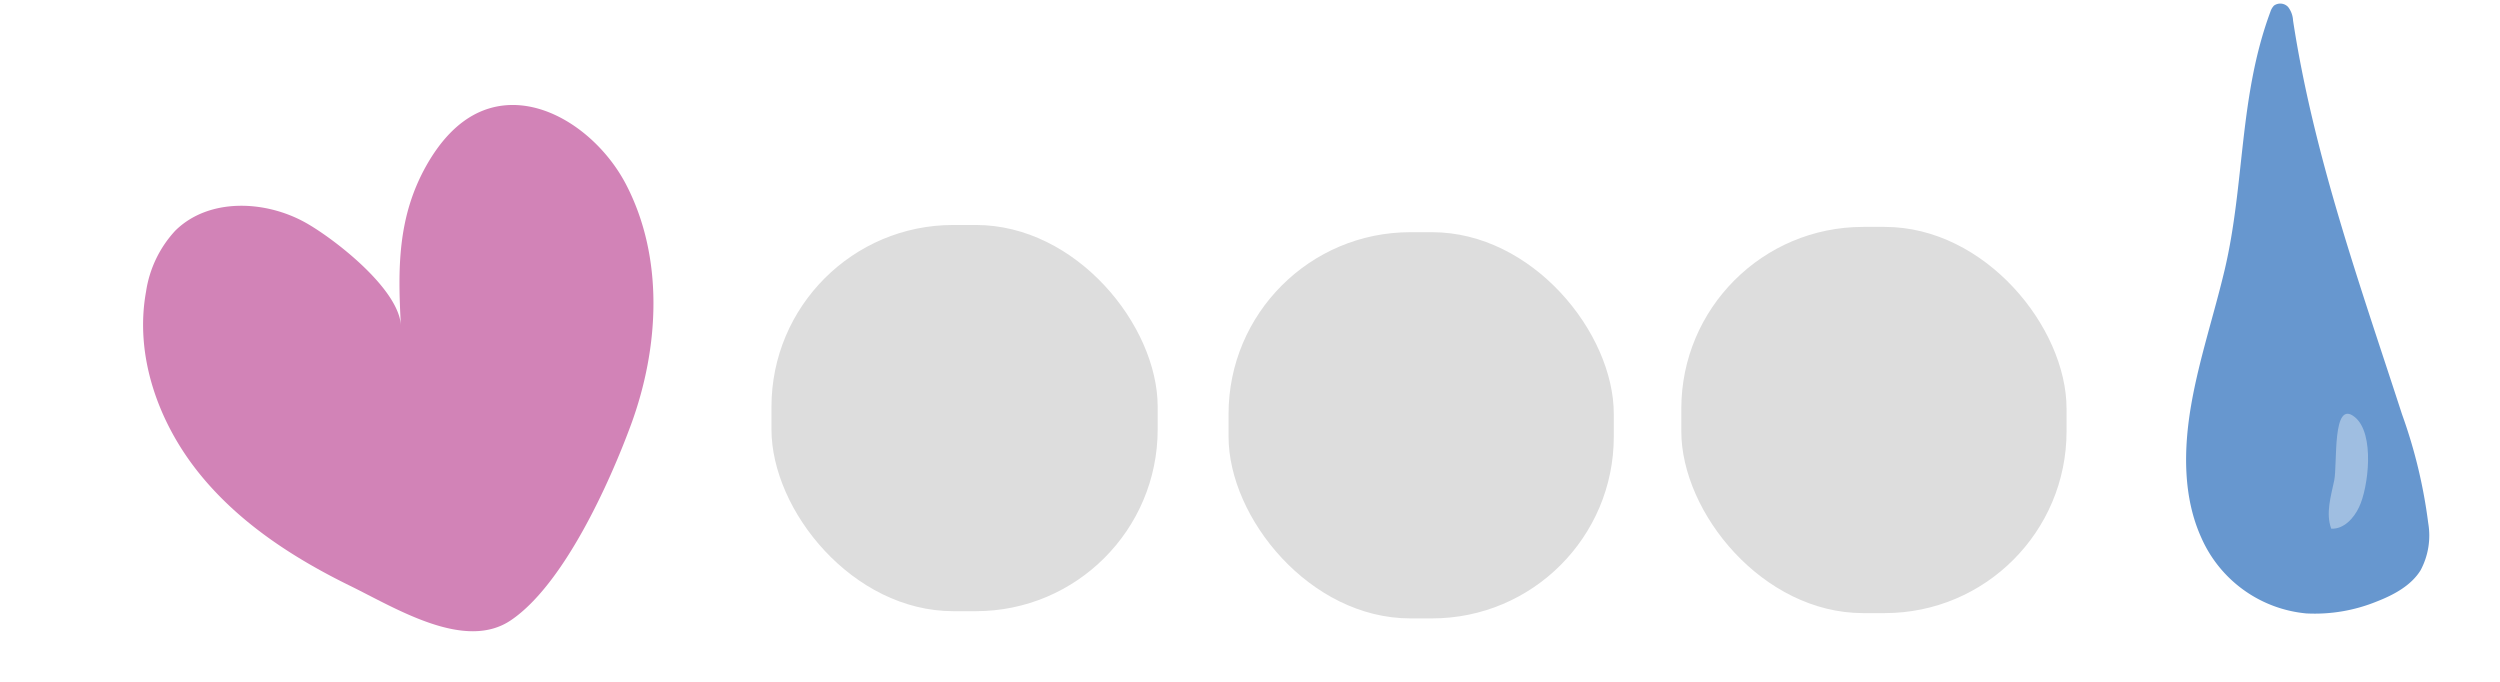 <svg xmlns="http://www.w3.org/2000/svg" width="110mm" height="30mm" viewBox="0 0 311.81 85.04"><defs><style>.cls-1{fill:#ddd;}.cls-2{fill:#d283b7;}.cls-3{fill:#6797cf;}.cls-4{fill:#9fbee1;}</style></defs><title>liv</title><g id="værelse"><g id="liv"><rect class="cls-1" x="96.22" y="28.06" width="48.17" height="48.17" rx="22.68" ry="22.68"/><rect class="cls-1" x="209.7" y="28.3" width="48.05" height="48.17" rx="22.68" ry="22.68"/><rect class="cls-1" x="153.23" y="28.96" width="48.05" height="48.17" rx="22.68" ry="22.68"/><path class="cls-2" d="M43.53,73c-7.16-3.52-14-8-18.94-14.28s-7.8-14.47-6.38-22.32a14.26,14.26,0,0,1,3.66-7.64c4.14-4.08,11.15-3.82,16.22-1C41.62,29.73,49.75,36,50,40.61c-.39-7.09-.44-13.56,3.2-20C54.8,17.79,57,15.16,60,13.89,66.84,11,74.66,16.43,78.08,23c4.74,9.12,4.17,20.29.63,29.94-2.66,7.23-8.36,19.89-14.93,24.38C58,81.31,49.4,75.87,43.53,73Z"/><path class="cls-3" d="M277.47,33.66c-1.33,5.61-3.19,11.17-4.17,16.81S272.28,62,274.53,67a15.92,15.92,0,0,0,13.12,9.51,20.51,20.51,0,0,0,8.82-1.5c2.13-.83,4.28-2,5.44-3.89a9.18,9.18,0,0,0,.95-5.87,63.6,63.6,0,0,0-3.27-13.58c-5.24-16.15-11-32.19-13.59-49.11a3,3,0,0,0-.61-1.68A1.34,1.34,0,0,0,283.62.7a2,2,0,0,0-.45.78C279.24,12.07,280,22.93,277.47,33.66Z"/><path class="cls-4" d="M291.13,59.94c-.42,2-1.07,4.09-.37,6,1.55.08,2.81-1.28,3.47-2.68,1.17-2.44,2-9.18-.52-11.23C290.83,49.66,291.56,57.92,291.13,59.94Z"/></g></g></svg>
